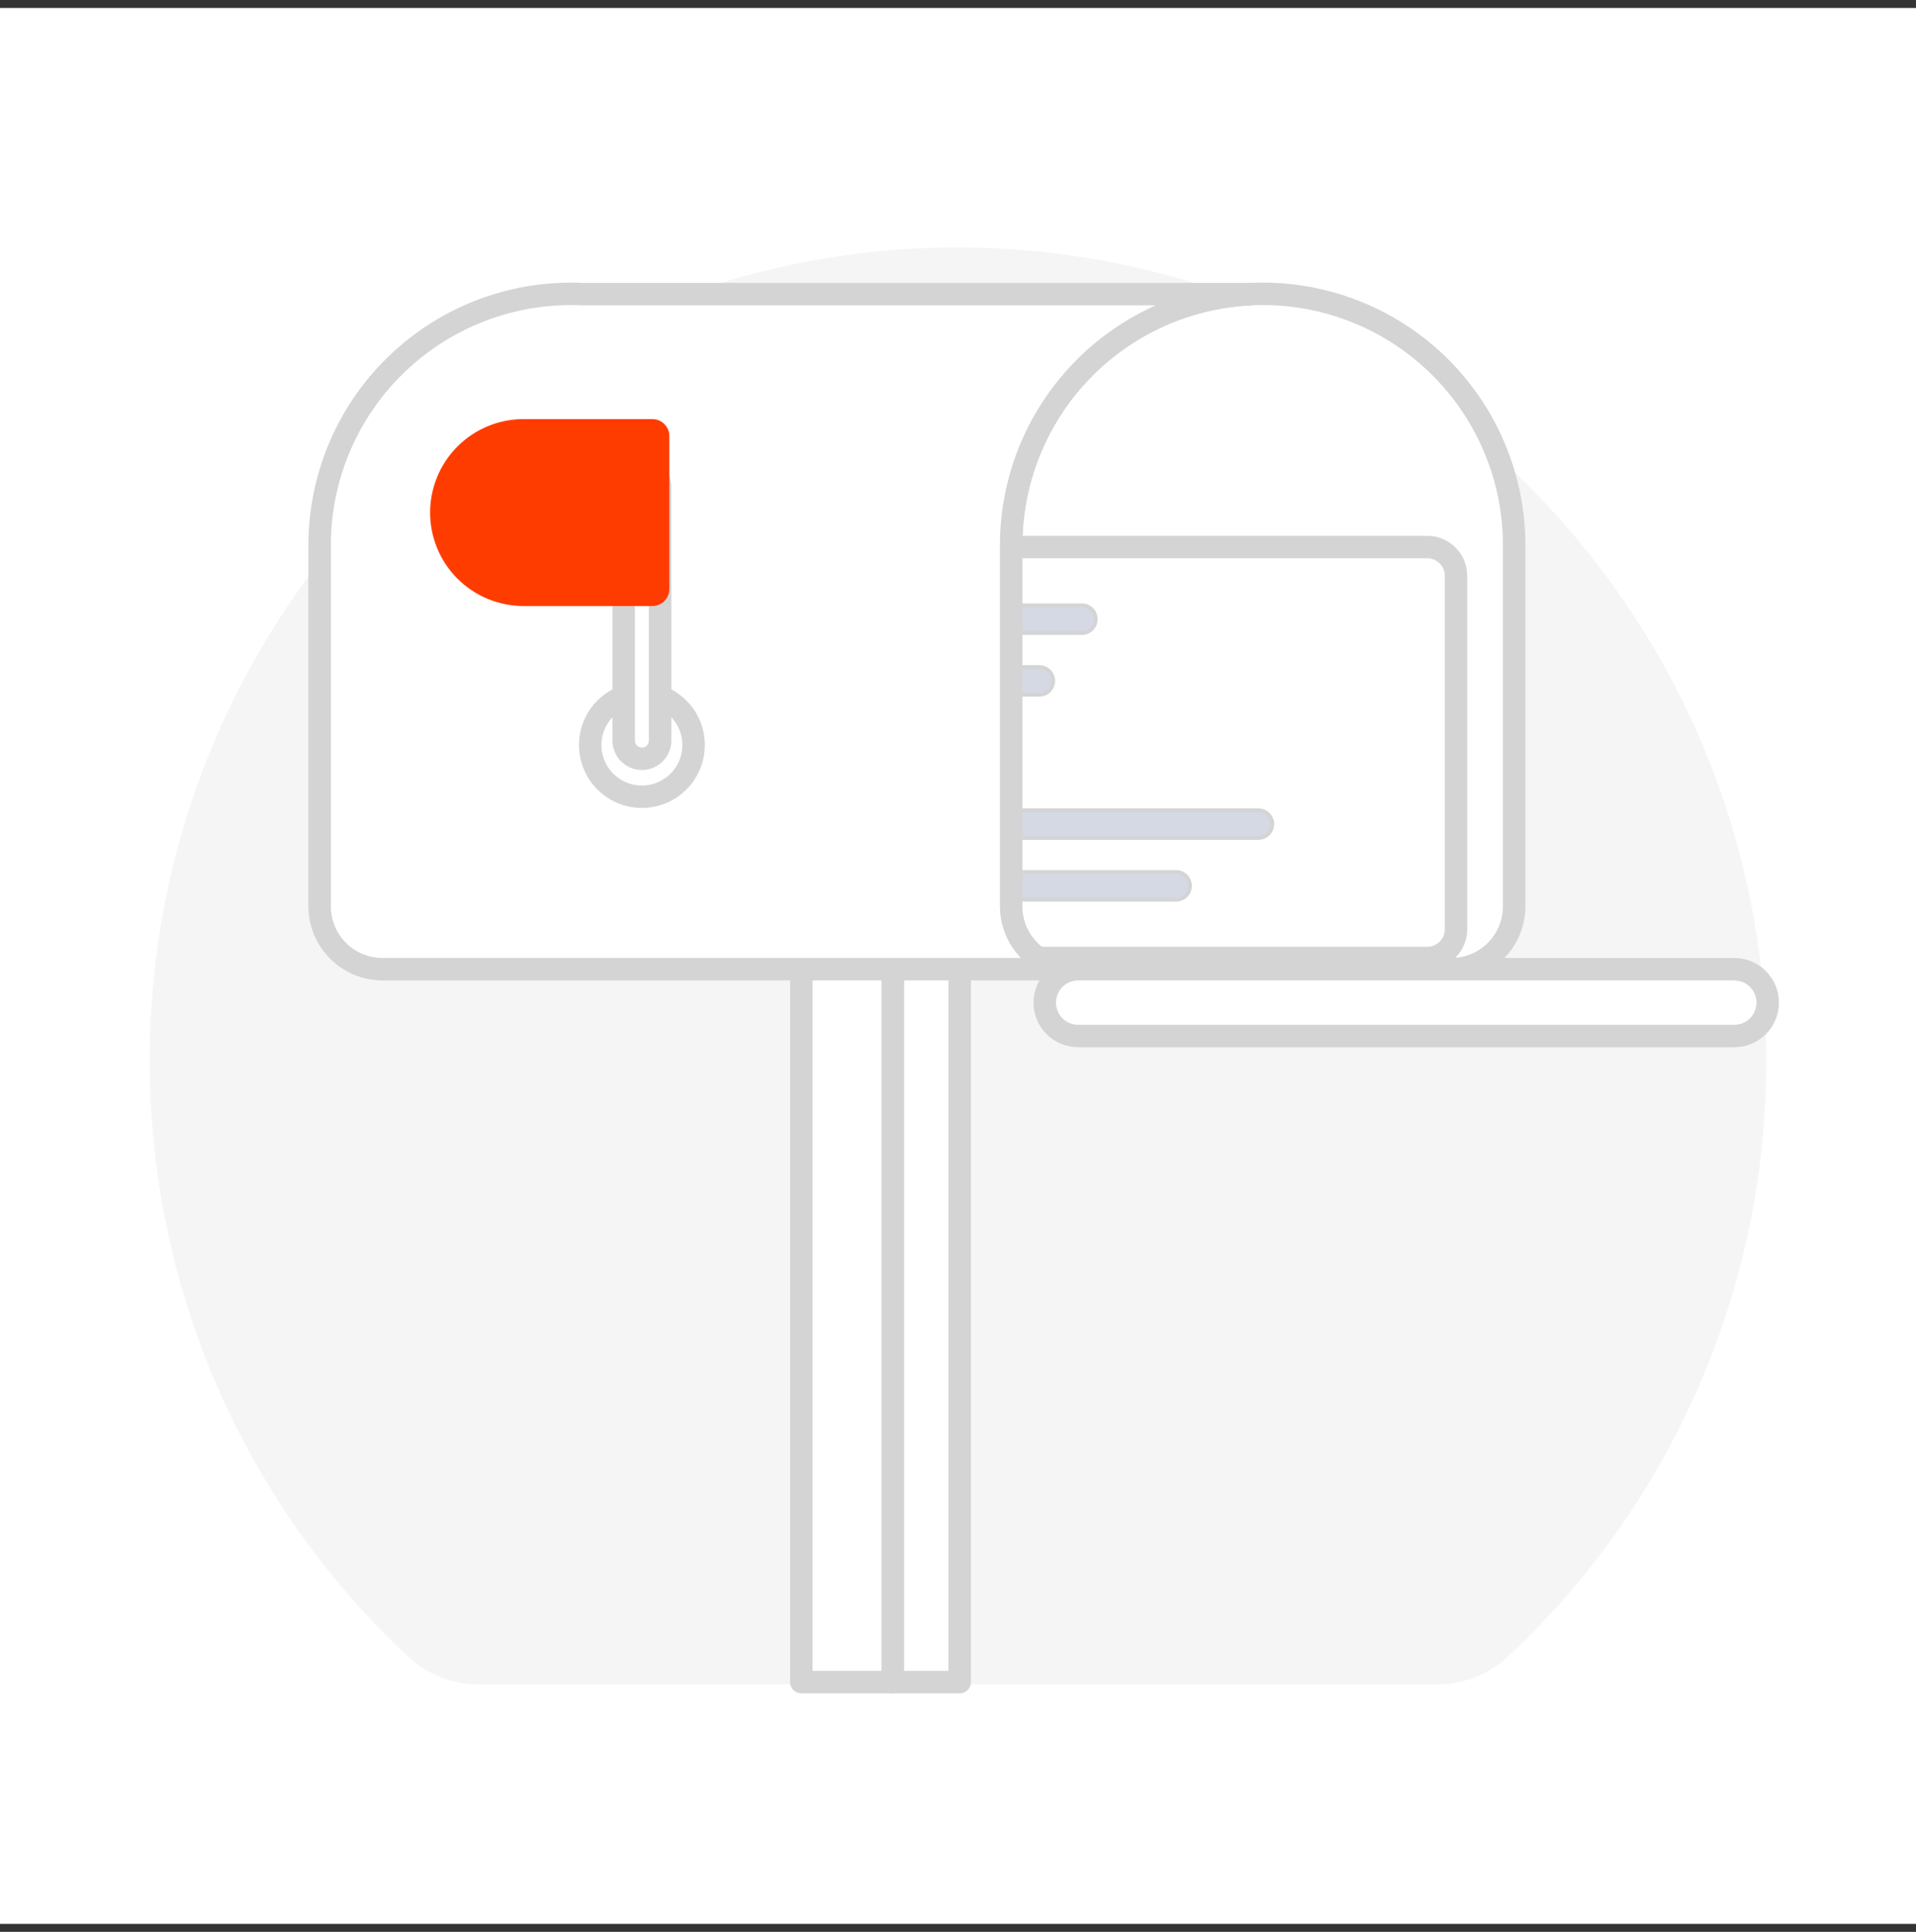 <svg width="120" height="121" viewBox="0 0 120 121" fill="none" xmlns="http://www.w3.org/2000/svg">
<rect x="0" y="0" width="120" height="121" fill="#333333" stroke="none"/>
<g id="Inbox">
<rect width="120" height="120" transform="translate(0 0.5)" fill="white"/>
<g id="Inbox (Line)">
<path id="Vector" d="M30.009 105.5H89.99C91.639 105.504 93.228 104.881 94.439 103.756C99.492 99.049 103.534 93.353 106.317 87.016C109.101 80.68 110.566 73.838 110.623 66.91C110.882 38.743 88.122 15.567 60.122 15.5C32.107 15.434 9.375 38.261 9.375 66.43C9.367 73.441 10.802 80.378 13.59 86.804C16.377 93.229 20.457 99.005 25.572 103.766C26.781 104.886 28.366 105.505 30.009 105.5Z" fill="#F5F5F5"/>
<path id="Vector_2" d="M79.082 18.404H79.082C83.259 18.404 87.266 20.063 90.219 23.017C93.173 25.971 94.833 29.977 94.833 34.155V56.763C94.833 57.281 94.731 57.794 94.533 58.272C94.335 58.751 94.044 59.185 93.678 59.551C93.312 59.918 92.877 60.208 92.398 60.406C91.92 60.605 91.407 60.706 90.889 60.706H67.274C66.228 60.706 65.225 60.291 64.485 59.551C63.746 58.812 63.33 57.809 63.33 56.763V34.155C63.33 29.977 64.99 25.971 67.944 23.017C70.897 20.063 74.904 18.404 79.082 18.404L79.082 18.404Z" fill="white" stroke="#D4D4D4" stroke-width="1.406" stroke-linecap="round" stroke-linejoin="round"/>
<path id="Vector_3" d="M53.033 34.263H89.389C90.385 34.263 91.192 35.07 91.192 36.065V58.201C91.192 59.197 90.385 60.003 89.389 60.003H53.033C52.037 60.003 51.23 59.197 51.23 58.201V36.065C51.23 35.07 52.037 34.263 53.033 34.263Z" fill="white" stroke="#D4D4D4" stroke-width="1.406"/>
<path id="Vector_4" d="M57.903 37.912H67.758C68.238 37.912 68.627 38.301 68.627 38.782C68.627 39.262 68.238 39.651 67.758 39.651H57.903C57.422 39.651 57.033 39.262 57.033 38.782V38.782C57.033 38.301 57.422 37.912 57.903 37.912Z" fill="#D4D9E3" stroke="#D4D4D4" stroke-width="0.234"/>
<path id="Vector_5" d="M57.903 41.779H65.094C65.574 41.779 65.963 42.168 65.963 42.649C65.963 43.129 65.574 43.518 65.094 43.518H57.903C57.422 43.518 57.033 43.129 57.033 42.649V42.649C57.033 42.168 57.422 41.779 57.903 41.779Z" fill="#D4D9E3" stroke="#D4D4D4" stroke-width="0.234"/>
<path id="Vector_6" d="M57.903 50.748H78.814C79.295 50.748 79.684 51.138 79.684 51.618C79.684 52.098 79.295 52.487 78.814 52.487H57.903C57.422 52.487 57.033 52.098 57.033 51.618V51.618C57.033 51.138 57.422 50.748 57.903 50.748Z" fill="#D4D9E3" stroke="#D4D4D4" stroke-width="0.234"/>
<path id="Vector_7" d="M57.903 54.615H73.661C74.141 54.615 74.531 55.005 74.531 55.485C74.531 55.965 74.141 56.354 73.661 56.354H57.903C57.422 56.354 57.033 55.965 57.033 55.485V55.485C57.033 55.005 57.422 54.615 57.903 54.615Z" fill="#D4D9E3" stroke="#D4D4D4" stroke-width="0.234"/>
<path id="Vector_8" d="M55.923 48.359H50.191V105.356H55.923V48.359Z" fill="white" stroke="#D4D4D4" stroke-width="1.406" stroke-linecap="round" stroke-linejoin="round"/>
<path id="Vector_9" d="M60.105 48.359H55.924V105.356H60.105V48.359Z" fill="white" stroke="#D4D4D4" stroke-width="1.406" stroke-linecap="round" stroke-linejoin="round"/>
<path id="Vector_10" d="M63.329 56.763V34.155C63.329 30.103 64.891 26.208 67.689 23.278C70.487 20.348 74.307 18.608 78.354 18.422H36.496C36.255 18.411 36.013 18.404 35.769 18.404H35.769C31.591 18.404 27.585 20.063 24.631 23.017C21.677 25.971 20.018 29.977 20.018 34.155V56.763C20.018 57.281 20.12 57.794 20.318 58.272C20.516 58.751 20.806 59.185 21.173 59.551C21.539 59.918 21.974 60.208 22.452 60.406C22.93 60.604 23.443 60.706 23.961 60.706H67.272C66.226 60.706 65.223 60.291 64.484 59.551C63.744 58.812 63.329 57.809 63.329 56.763Z" fill="white" stroke="#D4D4D4" stroke-width="1.406" stroke-linecap="round" stroke-linejoin="round"/>
<path id="Vector_11" d="M108.621 60.706H67.525C66.37 60.706 65.434 61.643 65.434 62.798C65.434 63.953 66.37 64.889 67.525 64.889H108.621C109.776 64.889 110.712 63.953 110.712 62.798C110.712 61.643 109.776 60.706 108.621 60.706Z" fill="white" stroke="#D4D4D4" stroke-width="1.406" stroke-linecap="round" stroke-linejoin="round"/>
<path id="Vector_12" d="M40.202 49.902C41.99 49.902 43.44 48.452 43.44 46.664C43.44 44.876 41.99 43.427 40.202 43.427C38.414 43.427 36.965 44.876 36.965 46.664C36.965 48.452 38.414 49.902 40.202 49.902Z" fill="white" stroke="#D4D4D4" stroke-width="1.406" stroke-linecap="round" stroke-linejoin="round"/>
<path id="Vector_13" d="M40.202 29.364H40.202C39.573 29.364 39.062 29.875 39.062 30.504V46.385C39.062 47.014 39.573 47.525 40.202 47.525C40.832 47.525 41.342 47.014 41.342 46.385V30.504C41.342 29.875 40.832 29.364 40.202 29.364Z" fill="white" stroke="#D4D4D4" stroke-width="1.406" stroke-linecap="round" stroke-linejoin="round"/>
<path id="Vector_14" d="M32.792 26.249H40.855C41.138 26.249 41.409 26.362 41.609 26.562C41.809 26.762 41.922 27.034 41.922 27.317V36.892C41.922 37.175 41.809 37.446 41.609 37.646C41.409 37.846 41.138 37.959 40.855 37.959H32.792C31.239 37.959 29.75 37.342 28.652 36.244C27.554 35.146 26.938 33.657 26.938 32.104C26.938 30.551 27.554 29.062 28.652 27.964C29.75 26.866 31.239 26.249 32.792 26.249V26.249Z" fill="#FF3C00"/>
</g>
</g>
</svg>

